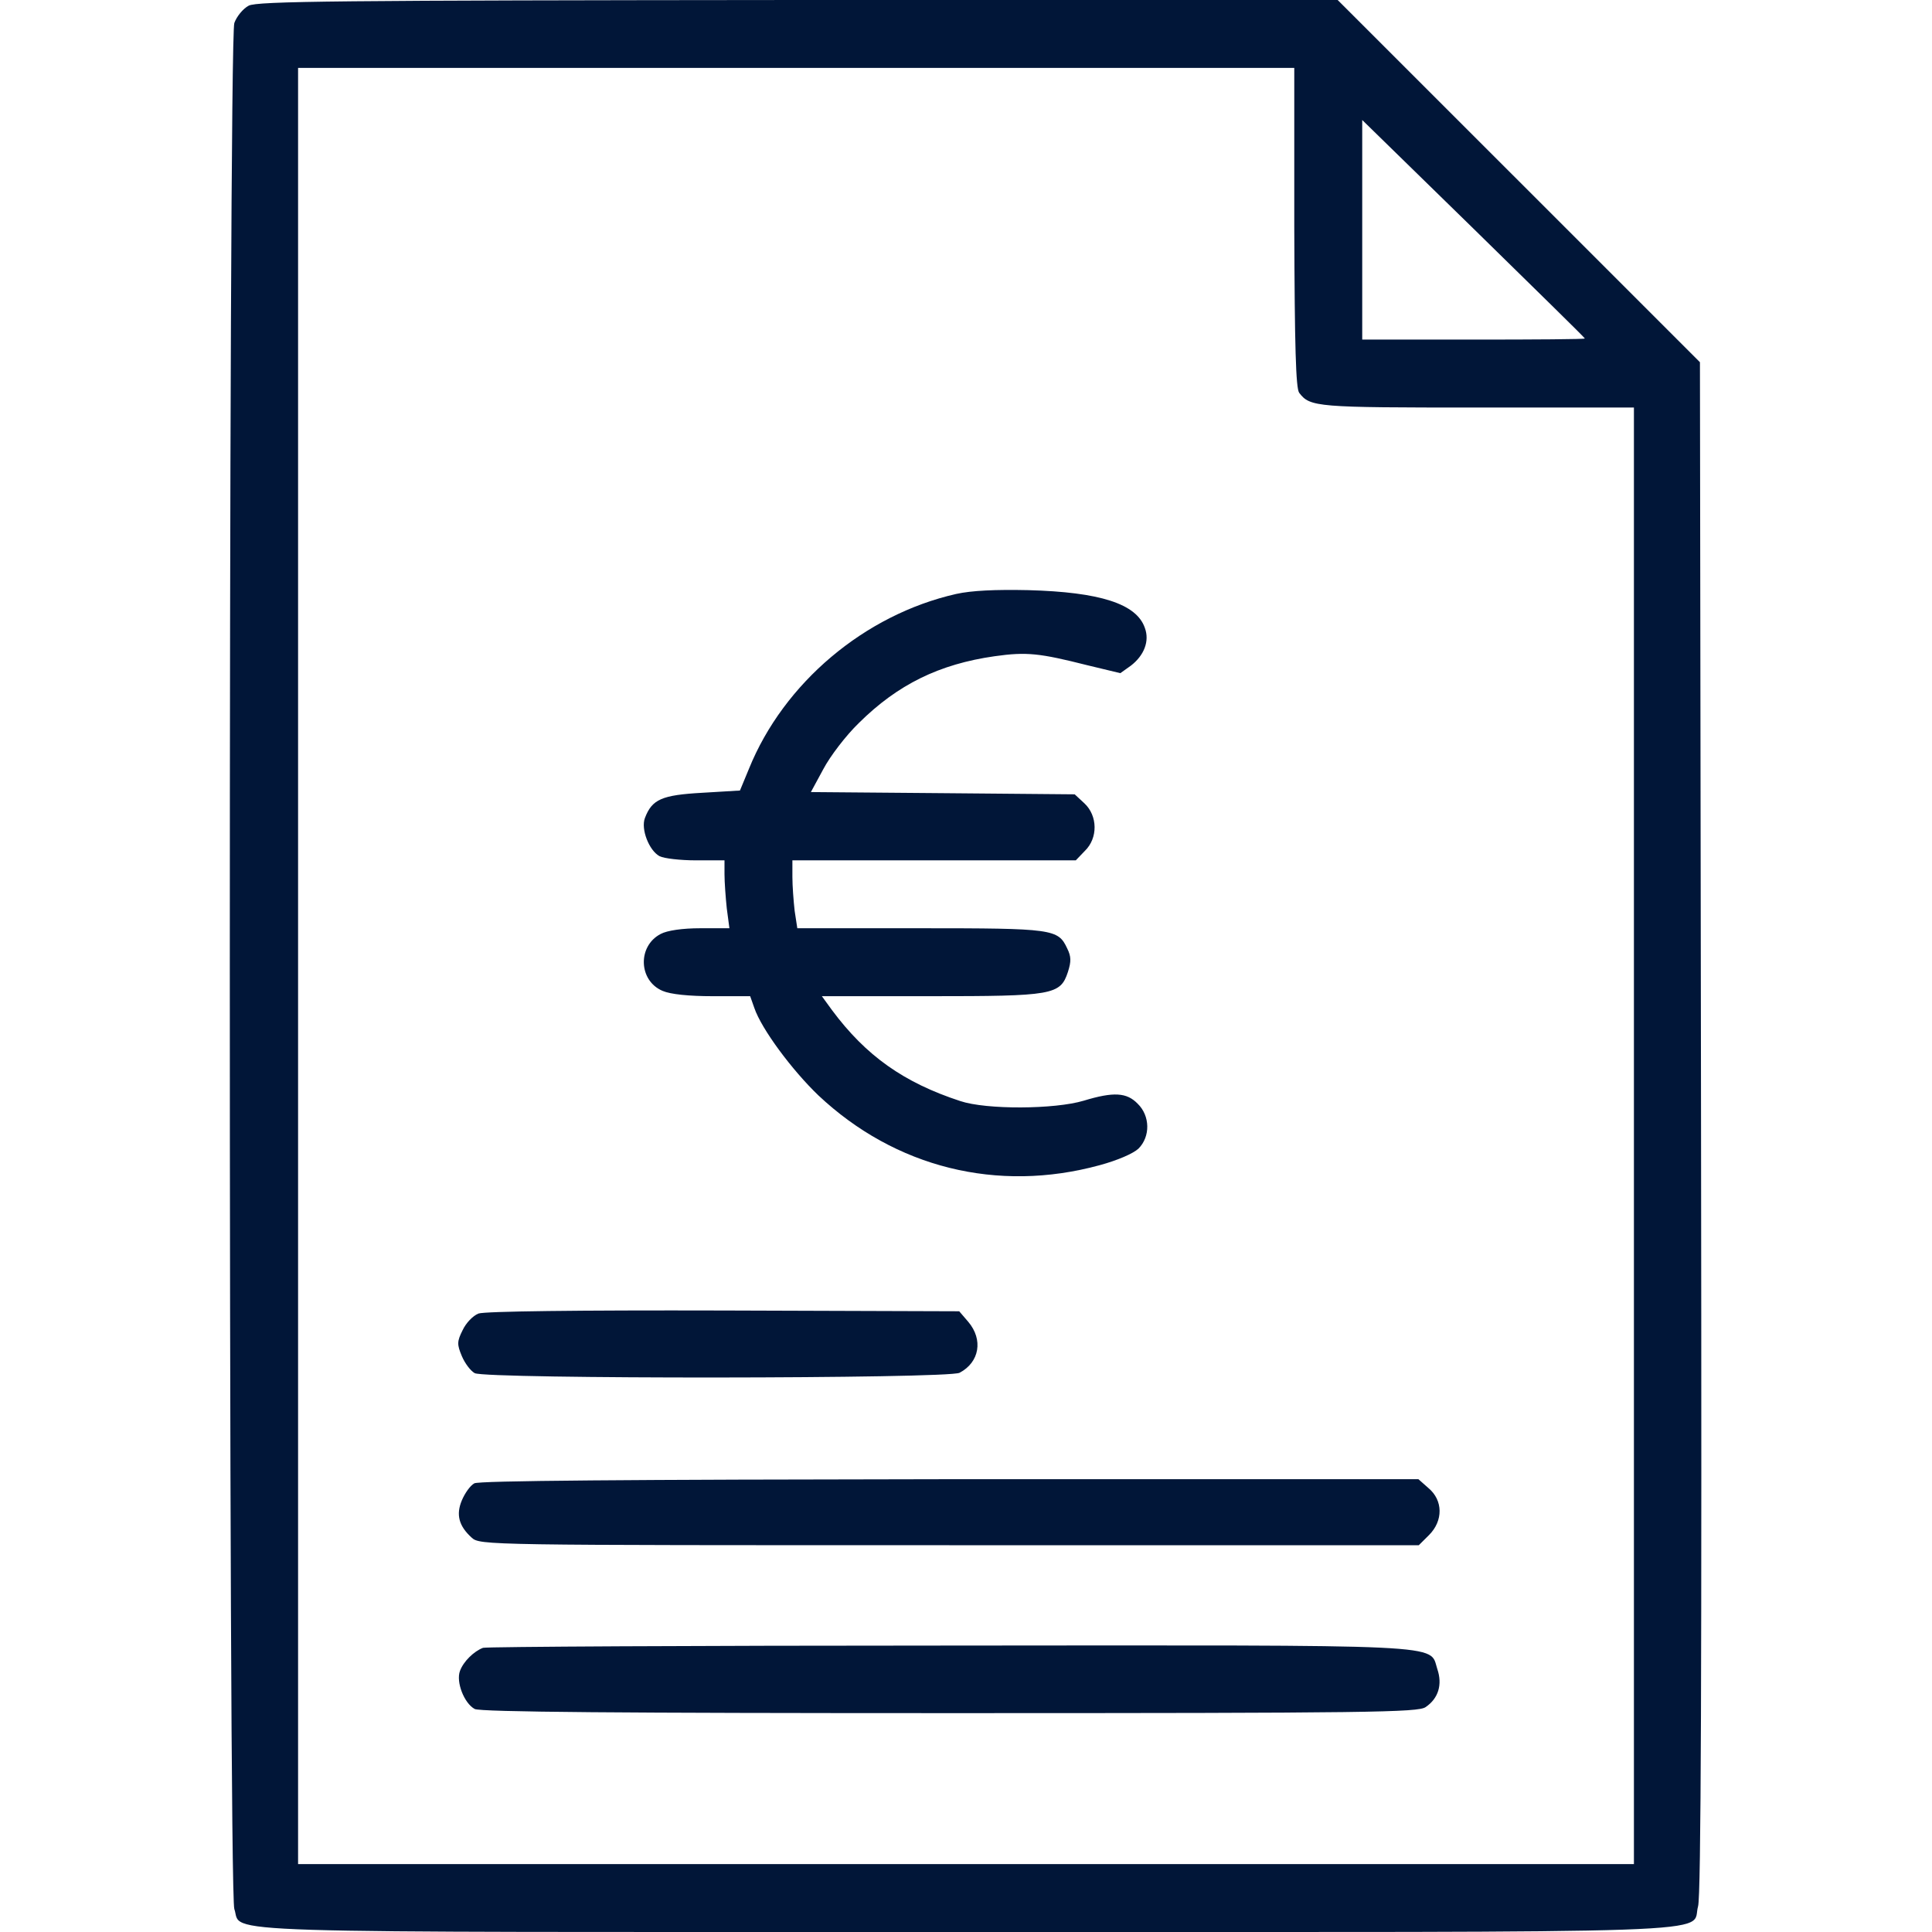 <svg width="35" height="35" viewBox="0 0 35 35" fill="none" xmlns="http://www.w3.org/2000/svg">
<g clip-path="url(#clip0_18_719)">
<path d="M4.505 0.103C4.402 0.157 4.286 0.301 4.245 0.417C4.136 0.725 4.136 34.275 4.245 34.583C4.402 35.034 3.425 35 17.5 35C31.719 35 30.618 35.041 30.762 34.535C30.816 34.357 30.83 30.215 30.816 20.419L30.796 6.562L27.515 3.281L24.233 -3.8147e-06H14.458C6.098 0.007 4.655 0.021 4.505 0.103ZM23.447 4.115C23.454 6.282 23.475 7.034 23.536 7.116C23.734 7.376 23.851 7.383 26.756 7.383H29.6V20.576V33.77H17.5H5.4V17.5V1.23H14.424H23.447V4.115ZM28.711 6.132C28.711 6.146 27.802 6.152 26.694 6.152H24.678V4.163V2.174L26.694 4.143C27.802 5.229 28.711 6.118 28.711 6.132Z" fill="#011638"/>
<path d="M17.322 10.76C15.661 11.136 14.198 12.373 13.569 13.925L13.405 14.321L12.722 14.362C11.99 14.403 11.812 14.479 11.683 14.82C11.607 15.019 11.758 15.408 11.949 15.511C12.031 15.552 12.325 15.586 12.605 15.586H13.125V15.839C13.125 15.982 13.146 16.263 13.166 16.454L13.214 16.816H12.688C12.359 16.816 12.086 16.857 11.97 16.919C11.546 17.138 11.566 17.767 12.004 17.951C12.147 18.013 12.482 18.047 12.913 18.047H13.59L13.665 18.259C13.795 18.642 14.349 19.387 14.827 19.845C16.215 21.15 18.067 21.615 19.92 21.109C20.248 21.02 20.528 20.898 20.624 20.809C20.843 20.59 20.836 20.214 20.61 19.995C20.412 19.79 20.173 19.776 19.633 19.94C19.106 20.098 17.869 20.105 17.397 19.947C16.372 19.612 15.688 19.127 15.073 18.3L14.889 18.047H16.844C19.072 18.047 19.209 18.026 19.346 17.609C19.407 17.418 19.407 17.329 19.332 17.179C19.168 16.83 19.079 16.816 16.673 16.816H14.444L14.396 16.502C14.376 16.324 14.355 16.051 14.355 15.887V15.586H16.919H19.489L19.653 15.415C19.893 15.183 19.886 14.779 19.646 14.554L19.469 14.39L17.083 14.369L14.69 14.349L14.916 13.932C15.039 13.699 15.326 13.323 15.559 13.098C16.263 12.4 17.015 12.031 18.02 11.888C18.601 11.806 18.833 11.833 19.701 12.052L20.296 12.195L20.487 12.059C20.727 11.874 20.829 11.614 20.74 11.375C20.59 10.938 19.927 10.726 18.628 10.691C18.033 10.678 17.602 10.698 17.322 10.76Z" fill="#011638"/>
<path d="M8.668 23.796C8.566 23.837 8.442 23.967 8.381 24.097C8.278 24.302 8.278 24.356 8.367 24.568C8.422 24.698 8.525 24.835 8.6 24.876C8.805 24.985 17.179 24.979 17.384 24.869C17.746 24.678 17.814 24.268 17.541 23.946L17.377 23.755L13.111 23.741C10.445 23.734 8.784 23.755 8.668 23.796Z" fill="#011638"/>
<path d="M8.593 26.872C8.518 26.913 8.422 27.05 8.367 27.18C8.258 27.439 8.312 27.645 8.545 27.856C8.695 27.993 8.791 27.993 17.199 27.993H25.703L25.888 27.809C26.148 27.549 26.141 27.18 25.881 26.961L25.696 26.797H17.206C11.293 26.804 8.675 26.824 8.593 26.872Z" fill="#011638"/>
<path d="M8.75 29.852C8.586 29.914 8.395 30.099 8.333 30.27C8.258 30.468 8.408 30.857 8.6 30.96C8.702 31.015 11.272 31.035 17.206 31.035C24.855 31.035 25.689 31.021 25.826 30.926C26.059 30.769 26.134 30.516 26.038 30.235C25.888 29.777 26.38 29.805 17.179 29.811C12.599 29.811 8.805 29.832 8.75 29.852Z" fill="#011638"/>
</g>
<defs>
<clipPath id="clip0_18_719">
<rect width="35" height="35" fill="white"/>
</clipPath>
</defs>
</svg>
